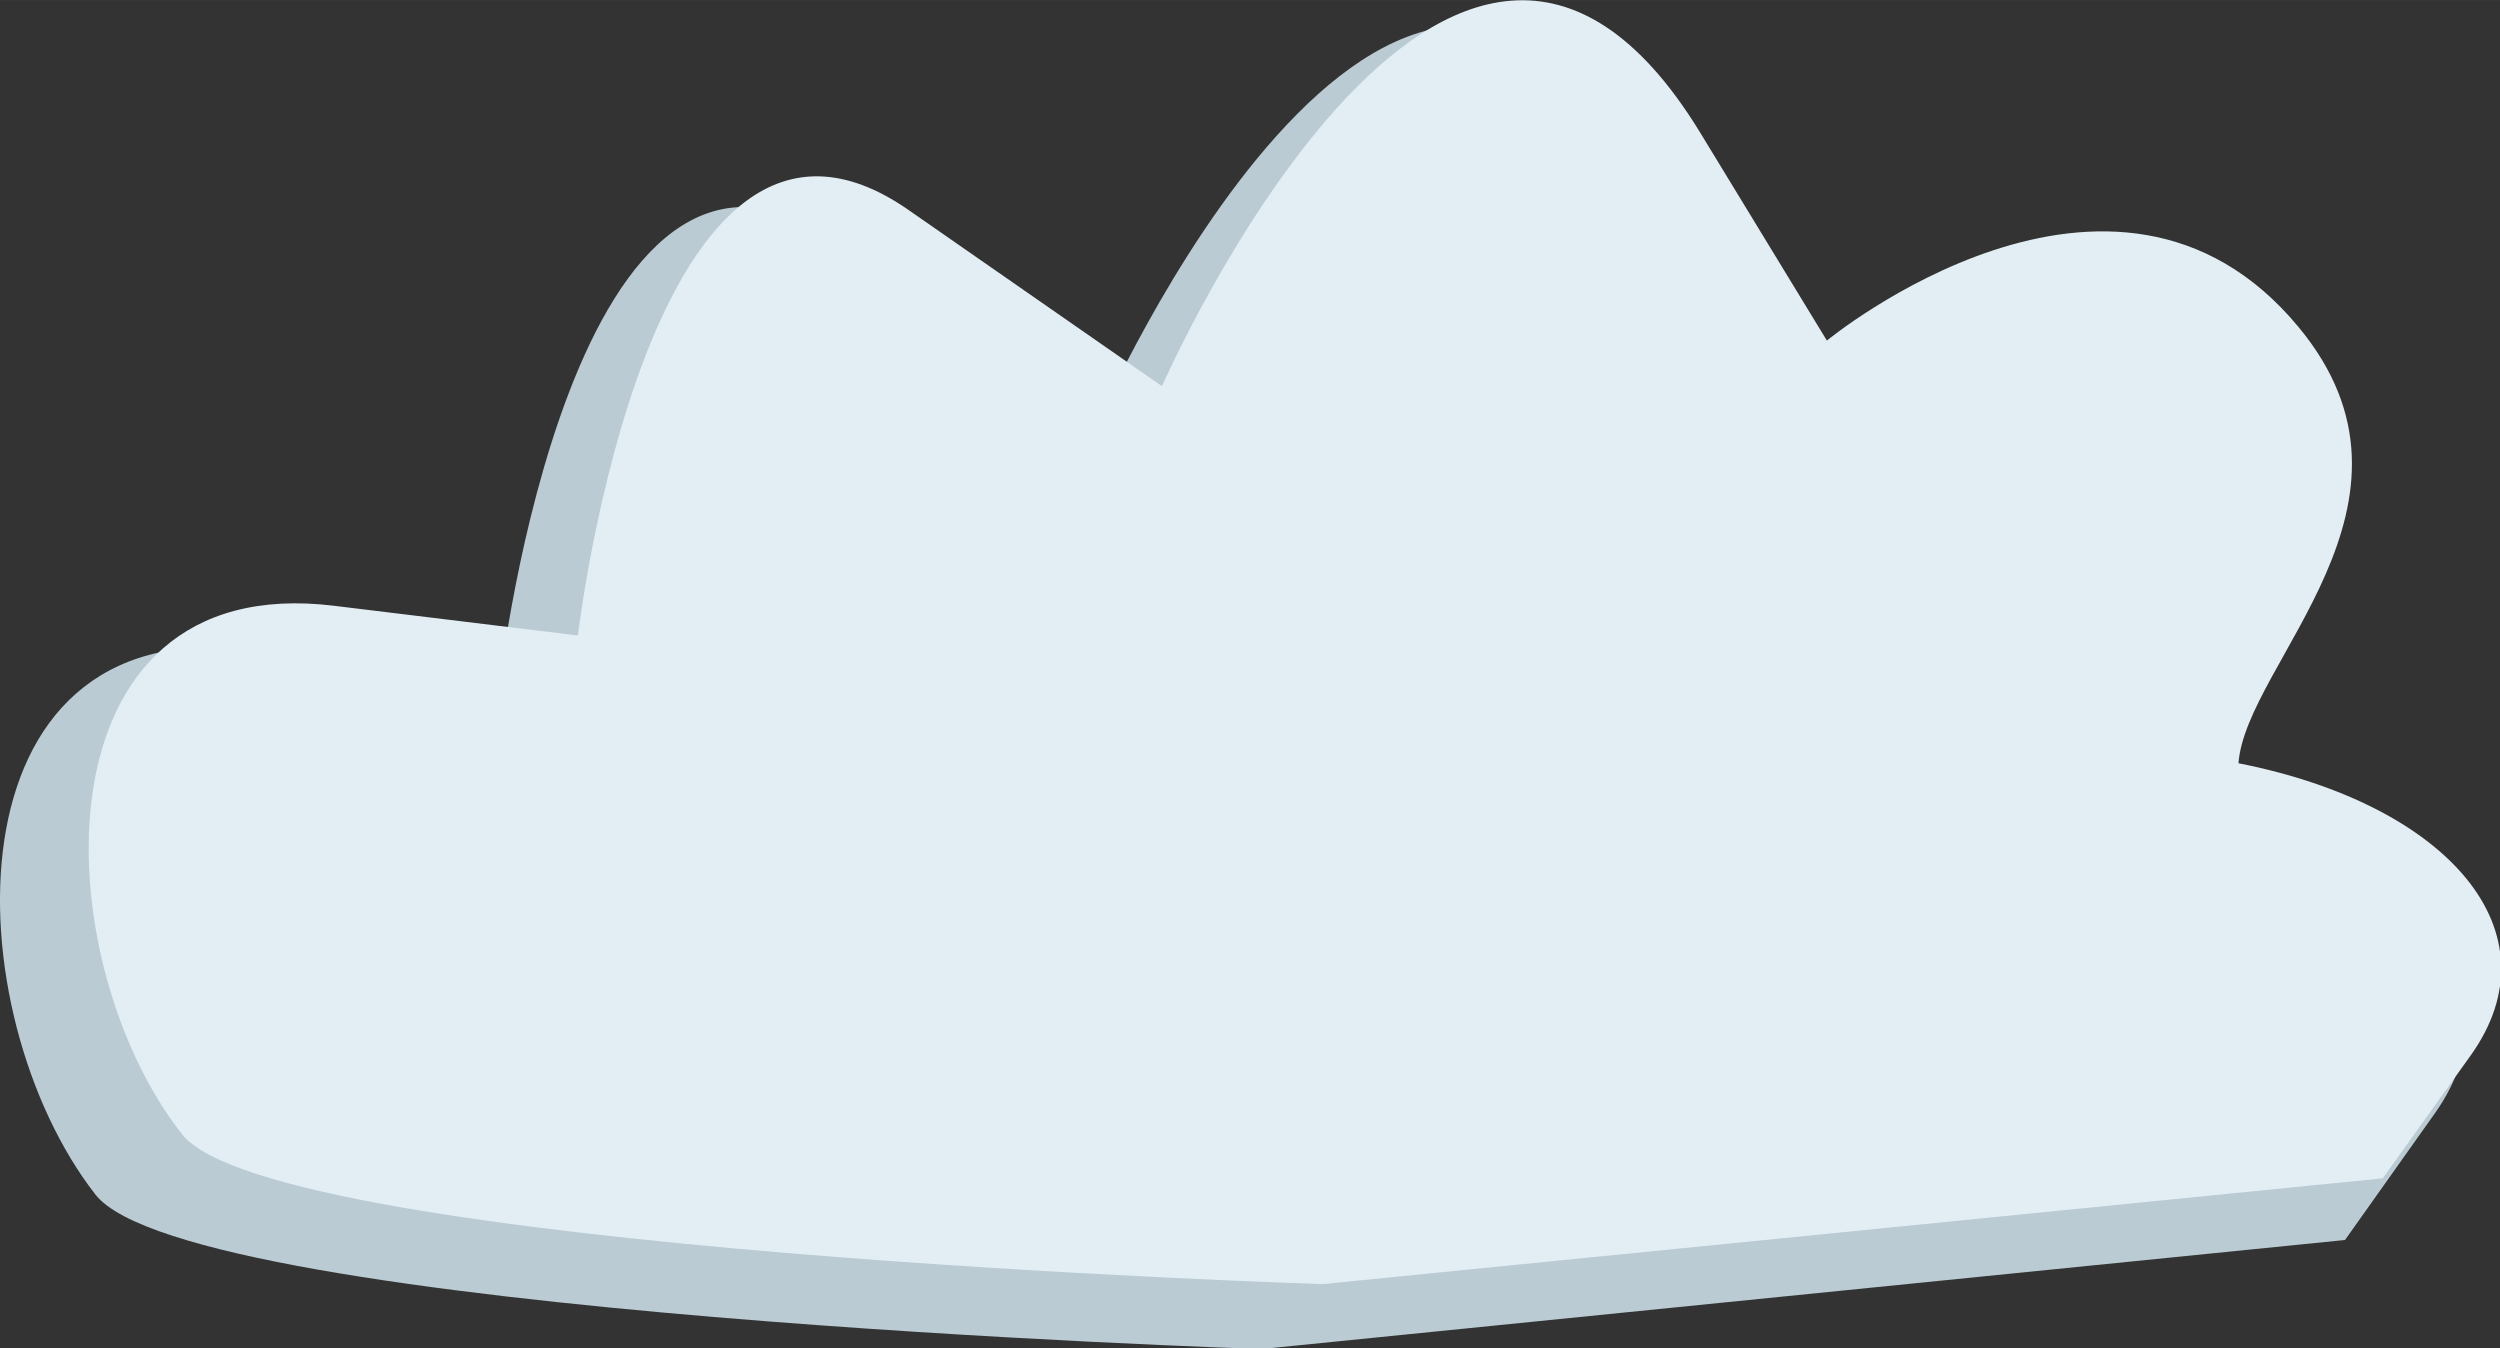 <svg width="2834.6pt" height="1528.6pt" version="1.1" viewBox="0 0 1e3 539.25" xmlns="http://www.w3.org/2000/svg">
    <rect x="0" y="0" width="1e3" height="539.25" fill="#333333" stroke="none"/>
    <g transform="translate(14.069 -218.45)">
        <g transform="matrix(.965 0 0 .965 -.499 26.877)">
            <path d="m508.8 757.7s-444.35-14.09-483.28-64.004c-58.417-74.895-63.83-241.62 64.341-225.87l103.37 12.703s30.011-259.13 140.13-181.81l107.33 75.261s122.84-282.15 228.08-108.32l53.665 88.837s121.59-100.94 199.75-5.903c62.064 75.261-22.358 143.73-25.343 186.53 89.151 17.708 135.65 72.31 98.387 124.84l-37.268 52.535z"
                  fill="#bacbd3"/>
            <path d="m534.21 730.78s-434.69-13.668-472.78-62.083c-57.147-72.648-62.443-234.37 62.942-219.09l101.12 12.322s29.358-251.36 137.08-176.35l105 73.002s120.17-273.69 223.12-105.07l52.499 86.171s118.94-97.909 195.41-5.726c60.715 73.002-21.872 139.42-24.792 180.93 87.213 17.177 132.7 70.14 96.249 121.1l-36.458 50.959z"
                  fill="#e2eef4"/>
        </g>
    </g>
</svg>
